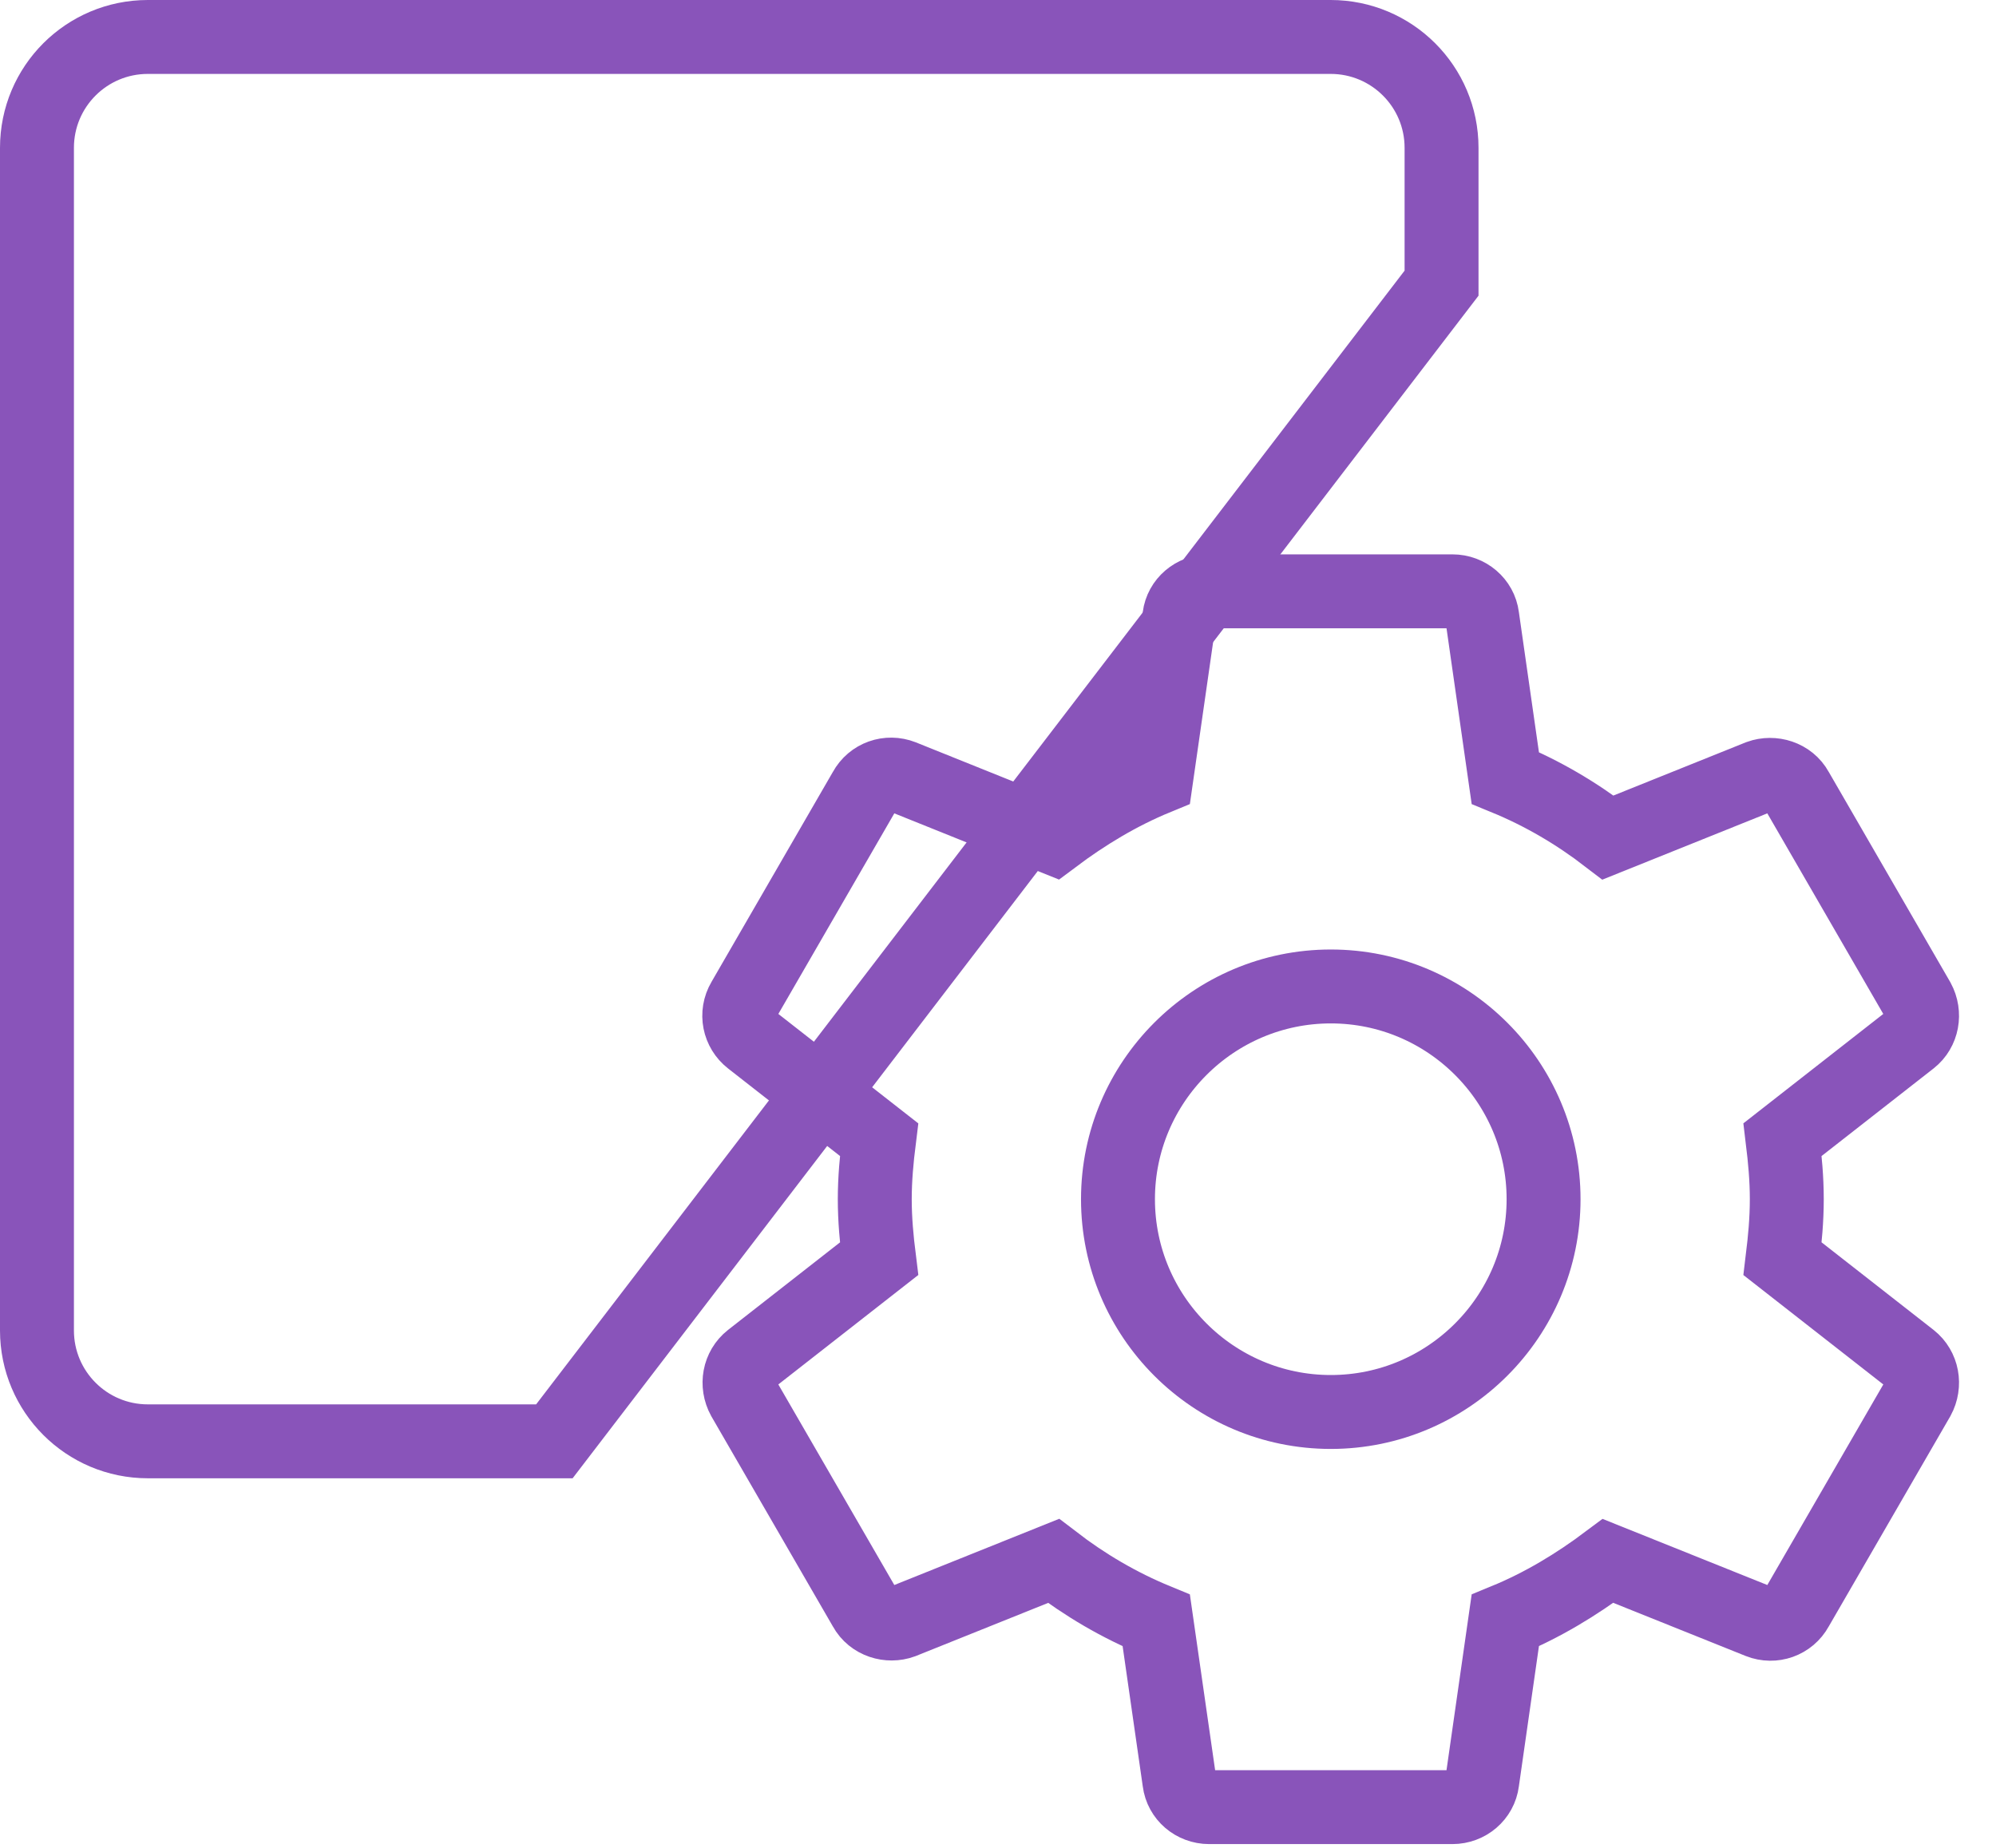 <?xml version="1.0" encoding="UTF-8"?>
<svg width="27px" height="25px" viewBox="0 0 27 25" version="1.1" xmlns="http://www.w3.org/2000/svg" xmlns:xlink="http://www.w3.org/1999/xlink">
    <!-- Generator: Sketch 53.2 (72643) - https://sketchapp.com -->
    <title>settings</title>
    <desc>Created with Sketch.</desc>
    <g id="All-Components" stroke="none" stroke-width="1" fill="none" fill-rule="evenodd">
        <g id="Artboard" transform="translate(-43, -631)" stroke="#8954BA">
            <g id="Table/Tabs">
                <g id="Nav" transform="translate(16, 70)">
                    <g id="settings" transform="translate(27, 561)">
                        <path d="M7.499,19.5 L19.5,3.831 L19.5,2 C19.5,1.171 18.828,0.5 18,0.5 L2,0.5 C1.171,0.5 0.5,1.171 0.5,2 L0.5,18 C0.5,18.828 1.171,19.5 2,19.5 C3.915,19.5 3.915,19.5 5.831,19.5 C6.698,19.5 6.78,19.5 7.499,19.5 Z" id="Path"></path>
                        <g id="Group-5" transform="translate(10, 8)" fill-rule="nonzero">
                            <path d="M14.113,9.03 L15.848,10.387 C16.004,10.511 16.045,10.733 15.947,10.914 L14.302,13.759 C14.203,13.94 13.989,14.014 13.8,13.94 L11.752,13.118 C11.324,13.439 10.864,13.718 10.362,13.924 L10.05,16.103 C10.025,16.301 9.852,16.449 9.647,16.449 L6.357,16.449 C6.151,16.449 5.979,16.301 5.954,16.103 L5.641,13.924 C5.14,13.718 4.679,13.447 4.251,13.118 L2.204,13.94 C2.023,14.006 1.801,13.94 1.702,13.759 L0.057,10.914 C-0.042,10.733 -0.001,10.511 0.156,10.387 L1.891,9.03 C1.858,8.767 1.833,8.496 1.833,8.224 C1.833,7.953 1.858,7.682 1.891,7.418 L0.156,6.061 C-0.001,5.938 -0.05,5.716 0.057,5.535 L1.702,2.689 C1.801,2.508 2.014,2.434 2.204,2.508 L4.251,3.331 C4.679,3.01 5.14,2.731 5.641,2.525 L5.954,0.345 C5.979,0.148 6.151,0 6.357,0 L9.647,0 C9.852,0 10.025,0.148 10.05,0.345 L10.362,2.525 C10.864,2.731 11.324,3.002 11.752,3.331 L13.8,2.508 C13.981,2.443 14.203,2.508 14.302,2.689 L15.947,5.535 C16.045,5.716 16.004,5.938 15.848,6.061 L14.113,7.418 C14.145,7.682 14.17,7.945 14.17,8.224 C14.17,8.504 14.145,8.767 14.113,9.03 Z M8.002,11.103 C9.589,11.103 10.88,9.812 10.88,8.224 C10.88,6.637 9.589,5.346 8.002,5.346 C6.415,5.346 5.123,6.637 5.123,8.224 C5.123,9.812 6.415,11.103 8.002,11.103 Z" id="Shape"></path>
                        </g>
                    </g>
                </g>
            </g>
        </g>
    </g>
</svg>